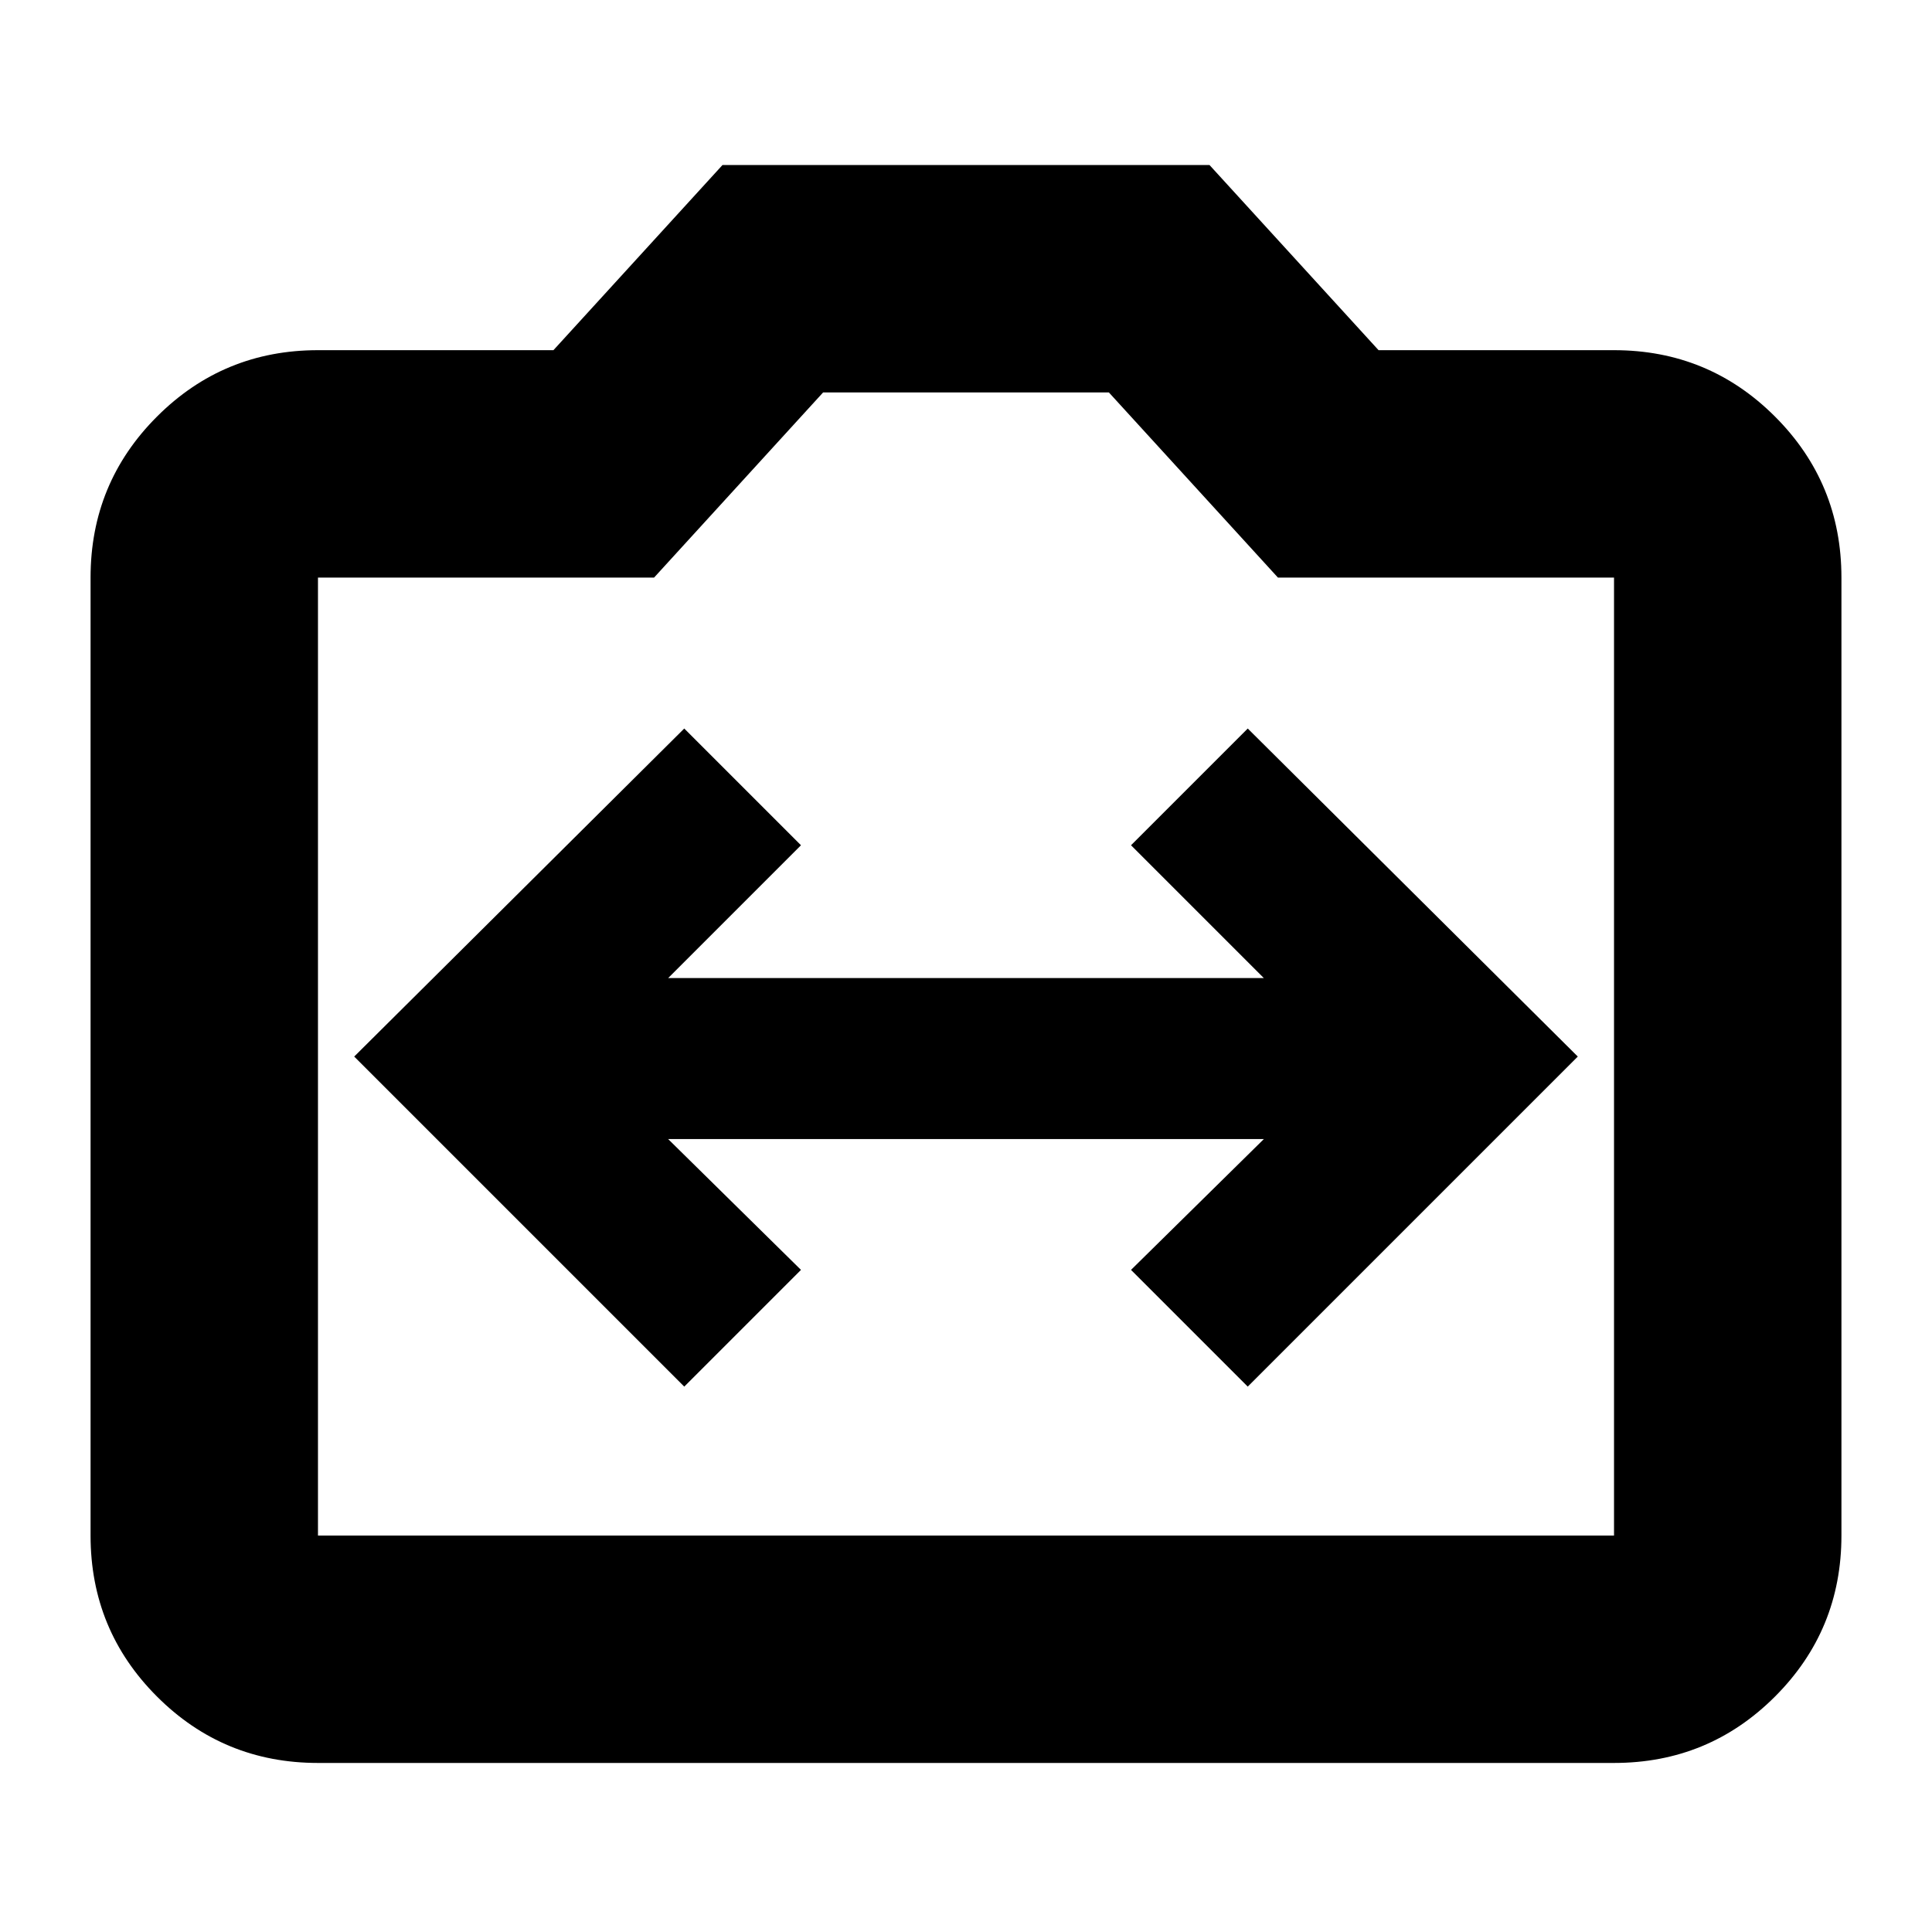 <svg xmlns="http://www.w3.org/2000/svg" height="24" width="24"><path d="m8.5 17.225 1.45-1.45L8.3 14.15h7.4l-1.65 1.625 1.45 1.45 4.1-4.1-4.1-4.075-1.45 1.45 1.65 1.65H8.3l1.65-1.65L8.5 9.05l-4.1 4.075ZM3.95 21.9q-1.175 0-2-.825t-.825-2v-11.9q0-1.175.825-2t2-.825h2.925l2.1-2.3h6.05l2.1 2.3h2.925q1.175 0 2 .825t.825 2v11.9q0 1.175-.825 2t-2 .825Zm16.1-2.825v-11.9h-4.175l-2.1-2.3h-3.55l-2.1 2.3H3.95v11.9Zm-8.05-7.1Z"/></svg>